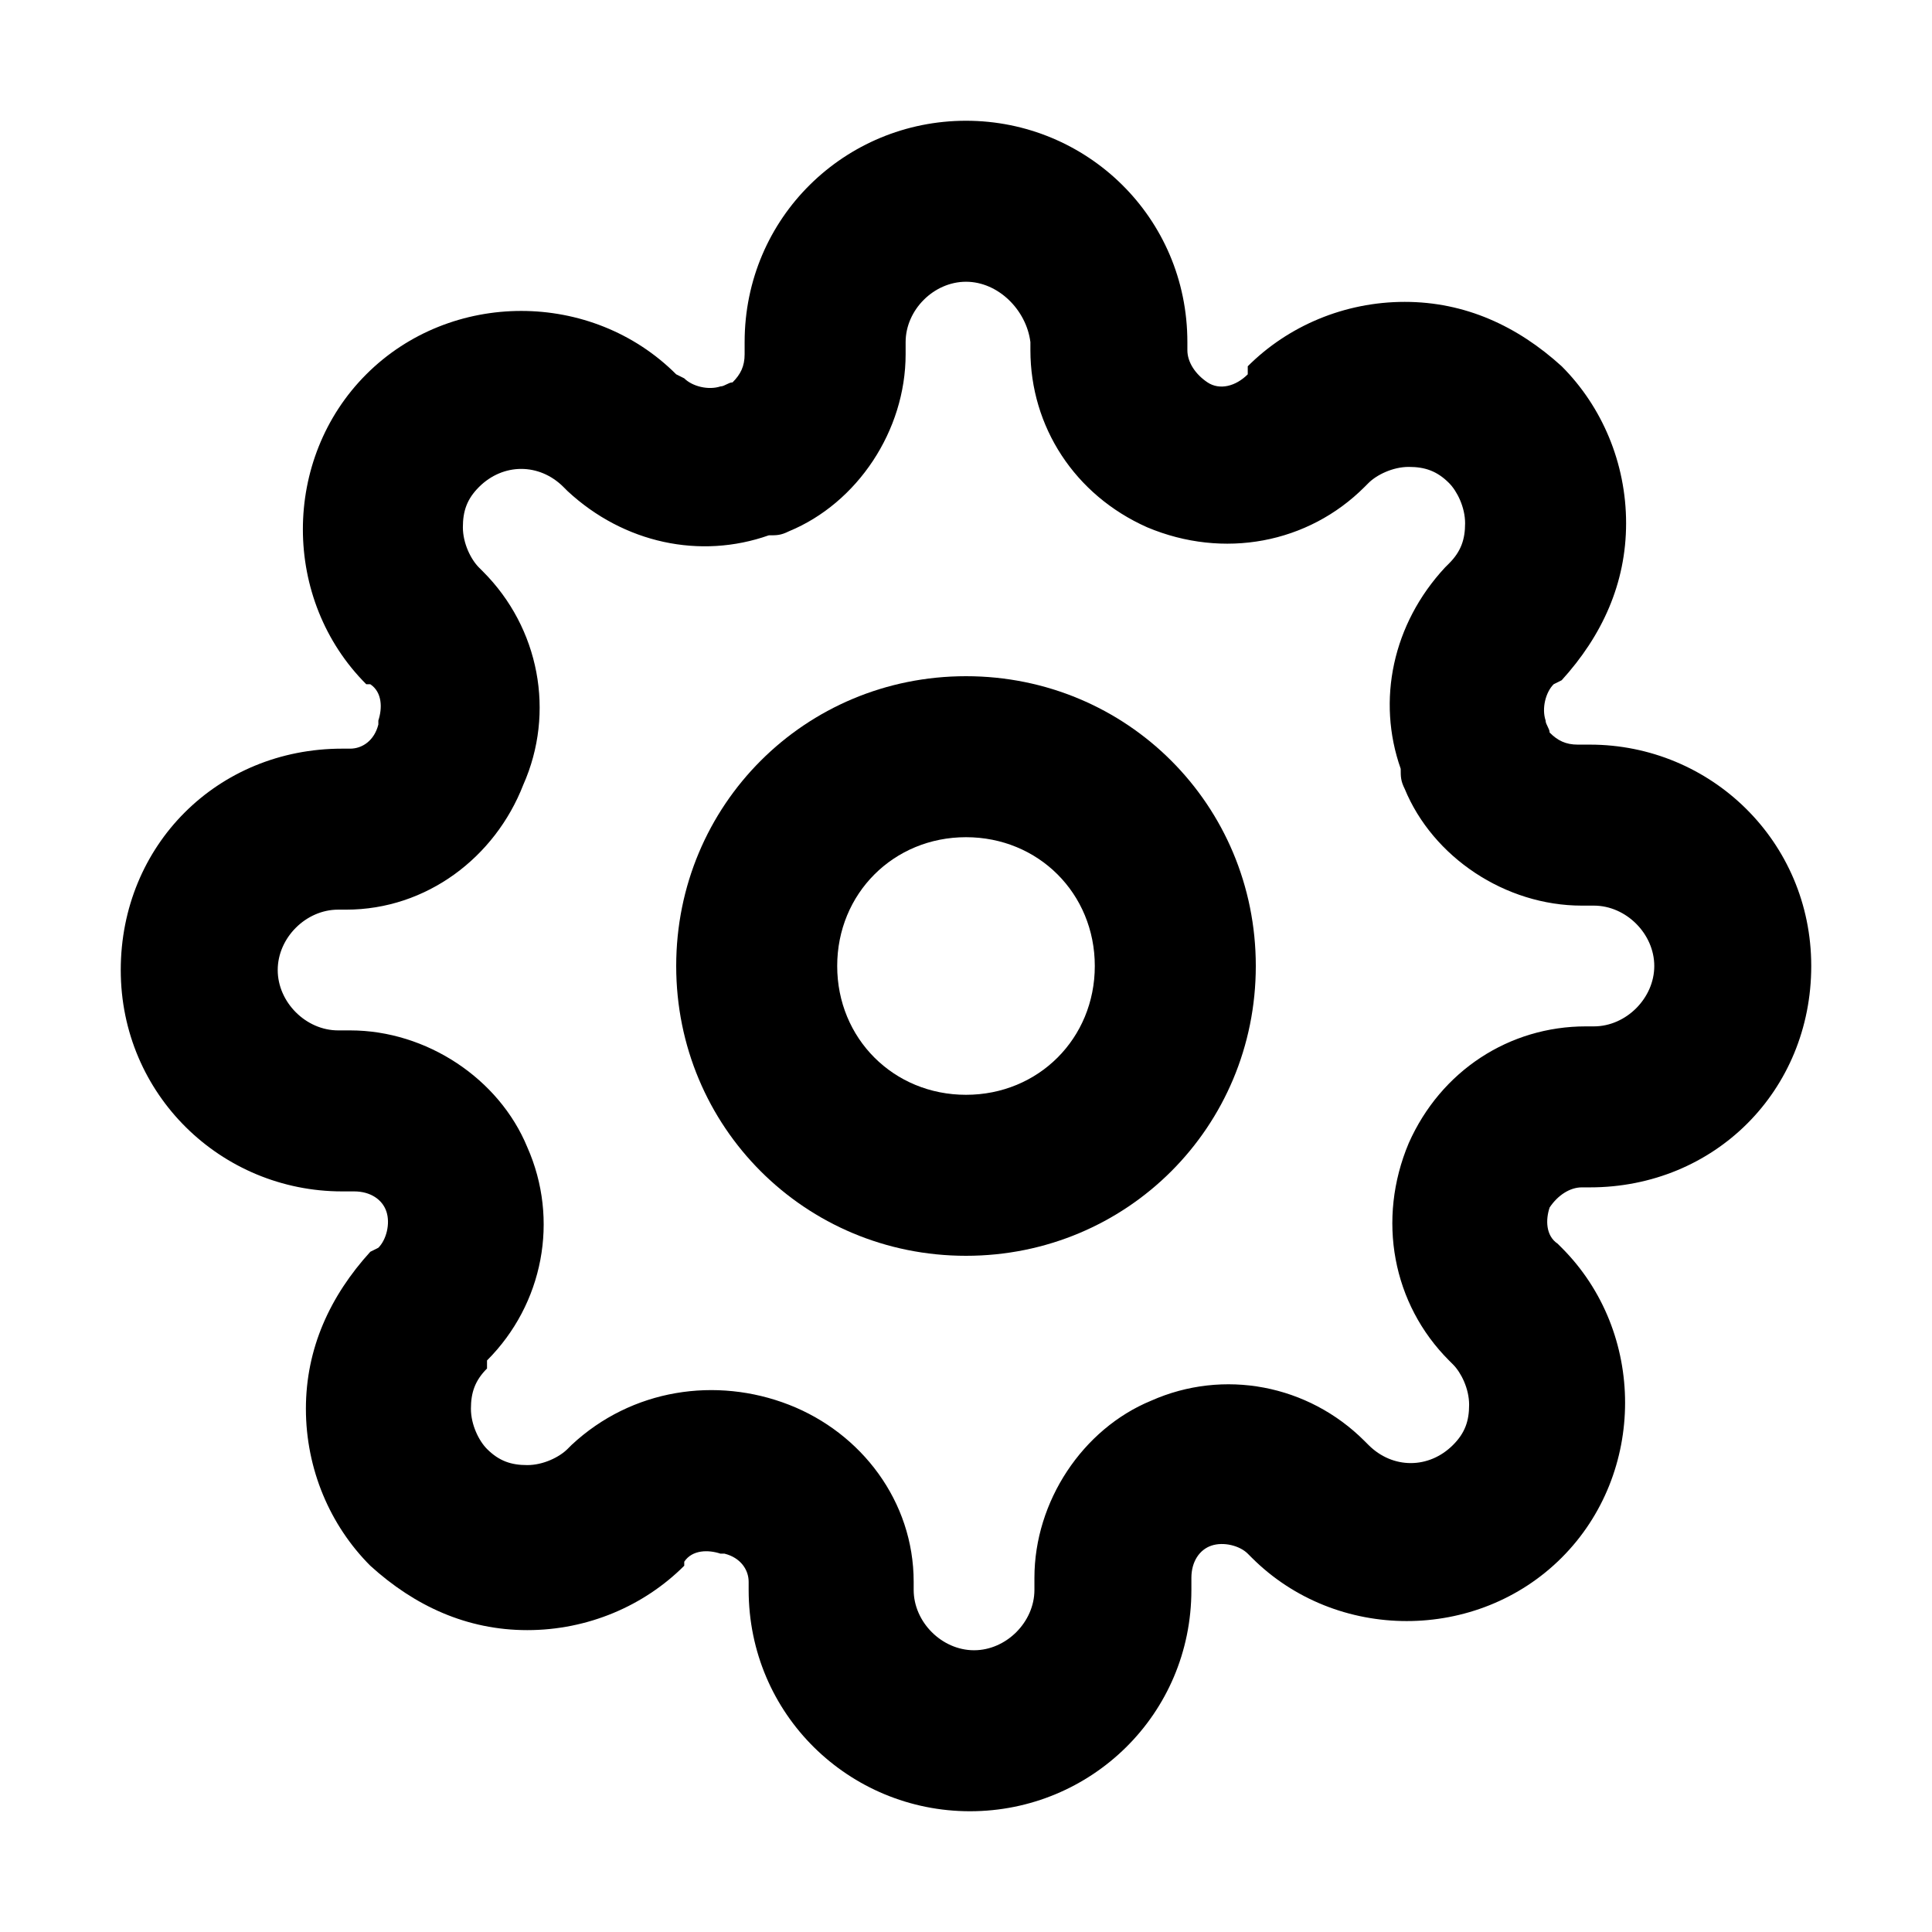 <?xml version="1.0" standalone="no"?><!DOCTYPE svg PUBLIC "-//W3C//DTD SVG 1.1//EN" "http://www.w3.org/Graphics/SVG/1.1/DTD/svg11.dtd"><svg t="1586071270572" class="icon" viewBox="0 0 1024 1024" version="1.1" xmlns="http://www.w3.org/2000/svg" p-id="2152" xmlns:xlink="http://www.w3.org/1999/xlink" width="200" height="200"><defs><style type="text/css"></style></defs><path d="M512 665.6c-85.333 0-153.6-68.267-153.6-153.6s68.267-153.6 153.6-153.6 153.6 68.267 153.6 153.6-68.267 153.6-153.6 153.6z m0-221.867c-38.4 0-68.267 29.867-68.267 68.267s29.867 68.267 68.267 68.267 68.267-29.867 68.267-68.267-29.867-68.267-68.267-68.267z" p-id="2153"></path><path d="M514.133 960c-64 0-117.333-51.2-117.333-117.333v-4.267c0-6.4-4.267-12.8-12.8-14.933h-2.133c-6.4-2.133-14.933-2.133-19.2 4.267v2.133c-21.333 21.333-51.2 34.133-83.2 34.133s-59.733-12.8-83.2-34.133c-21.333-21.333-34.133-51.2-34.133-83.2s12.8-59.733 34.133-83.2l4.267-2.133c4.267-4.267 6.4-12.8 4.267-19.2-2.133-6.4-8.533-10.667-17.067-10.667h-6.4c-64 0-117.333-51.2-117.333-117.333s51.2-117.333 117.333-117.333h4.267c6.4 0 12.8-4.267 14.933-12.8v-2.133c2.133-6.4 2.133-14.933-4.267-19.2h-2.133C149.333 317.867 149.333 243.2 194.133 198.4c44.8-44.8 119.467-44.8 164.267 0l4.267 2.133c4.267 4.267 12.8 6.4 19.2 4.267 2.133 0 4.267-2.133 6.4-2.133 4.267-4.267 6.4-8.533 6.4-14.933v-6.4C394.667 115.2 448 64 512 64s117.333 51.2 117.333 117.333v4.267c0 6.4 4.267 12.8 10.667 17.067 6.4 4.267 14.933 2.133 21.333-4.267v-4.267c21.333-21.333 51.2-34.133 83.2-34.133s59.733 12.8 83.2 34.133c21.333 21.333 34.133 51.2 34.133 83.2s-12.8 59.733-34.133 83.2l-4.267 2.133c-4.267 4.267-6.4 12.8-4.267 19.2 0 2.133 2.133 4.267 2.133 6.4 4.267 4.267 8.533 6.4 14.933 6.4h6.4c64 0 117.333 51.2 117.333 117.333s-51.2 117.333-117.333 117.333h-4.267c-6.4 0-12.8 4.267-17.067 10.667-2.133 6.4-2.133 14.933 4.267 19.2l2.133 2.133c44.8 44.8 44.8 119.467 0 164.267-44.8 44.8-119.467 44.8-164.267 0l-2.133-2.133c-4.267-4.267-12.8-6.4-19.2-4.267-6.4 2.133-10.667 8.533-10.667 17.067v6.4c0 66.133-53.333 117.333-117.333 117.333z m-96-215.467c38.4 14.933 66.133 51.2 66.133 93.867v4.267c0 17.067 14.933 32 32 32s32-14.933 32-32v-6.4c0-40.533 25.6-78.933 61.867-93.867 38.4-17.067 83.2-8.533 113.067 21.333l2.133 2.133c12.8 12.8 32 12.8 44.8 0 6.4-6.4 8.533-12.8 8.533-21.333s-4.267-17.067-8.533-21.333l-2.133-2.133c-29.867-29.867-38.4-74.667-21.333-115.2 17.067-38.4 53.333-61.867 93.867-61.867h4.267c17.067 0 32-14.933 32-32s-14.933-32-32-32h-6.4c-40.533 0-78.933-25.6-93.867-61.867-2.133-4.267-2.133-6.4-2.133-10.667-12.8-36.267-4.267-76.8 23.467-106.667l2.133-2.133c6.4-6.4 8.533-12.8 8.533-21.333s-4.267-17.067-8.533-21.333c-6.4-6.4-12.8-8.533-21.333-8.533s-17.067 4.267-21.333 8.533l-2.133 2.133c-29.867 29.867-74.667 38.4-115.2 21.333-38.4-17.067-61.867-53.333-61.867-93.867v-4.267C544 164.267 529.067 149.333 512 149.333s-32 14.933-32 32v6.4c0 40.533-25.6 78.933-61.867 93.867-4.267 2.133-6.4 2.133-10.667 2.133-36.267 12.8-76.8 4.267-106.667-23.467l-2.133-2.133c-12.8-12.8-32-12.8-44.8 0-6.4 6.4-8.533 12.8-8.533 21.333s4.267 17.067 8.533 21.333l2.133 2.133c29.867 29.867 38.4 74.667 21.333 113.067-14.933 38.4-51.2 66.133-93.867 66.133h-4.267c-17.067 0-32 14.933-32 32s14.933 32 32 32h6.4c40.533 0 78.933 25.6 93.867 61.867 17.067 38.4 8.533 83.2-21.333 113.067v4.267c-6.4 6.4-8.533 12.8-8.533 21.333s4.267 17.067 8.533 21.333c6.4 6.4 12.8 8.533 21.333 8.533s17.067-4.267 21.333-8.533l2.133-2.133c32-29.867 76.8-36.267 115.2-21.333z m366.933-121.6z" p-id="2154"></path></svg>